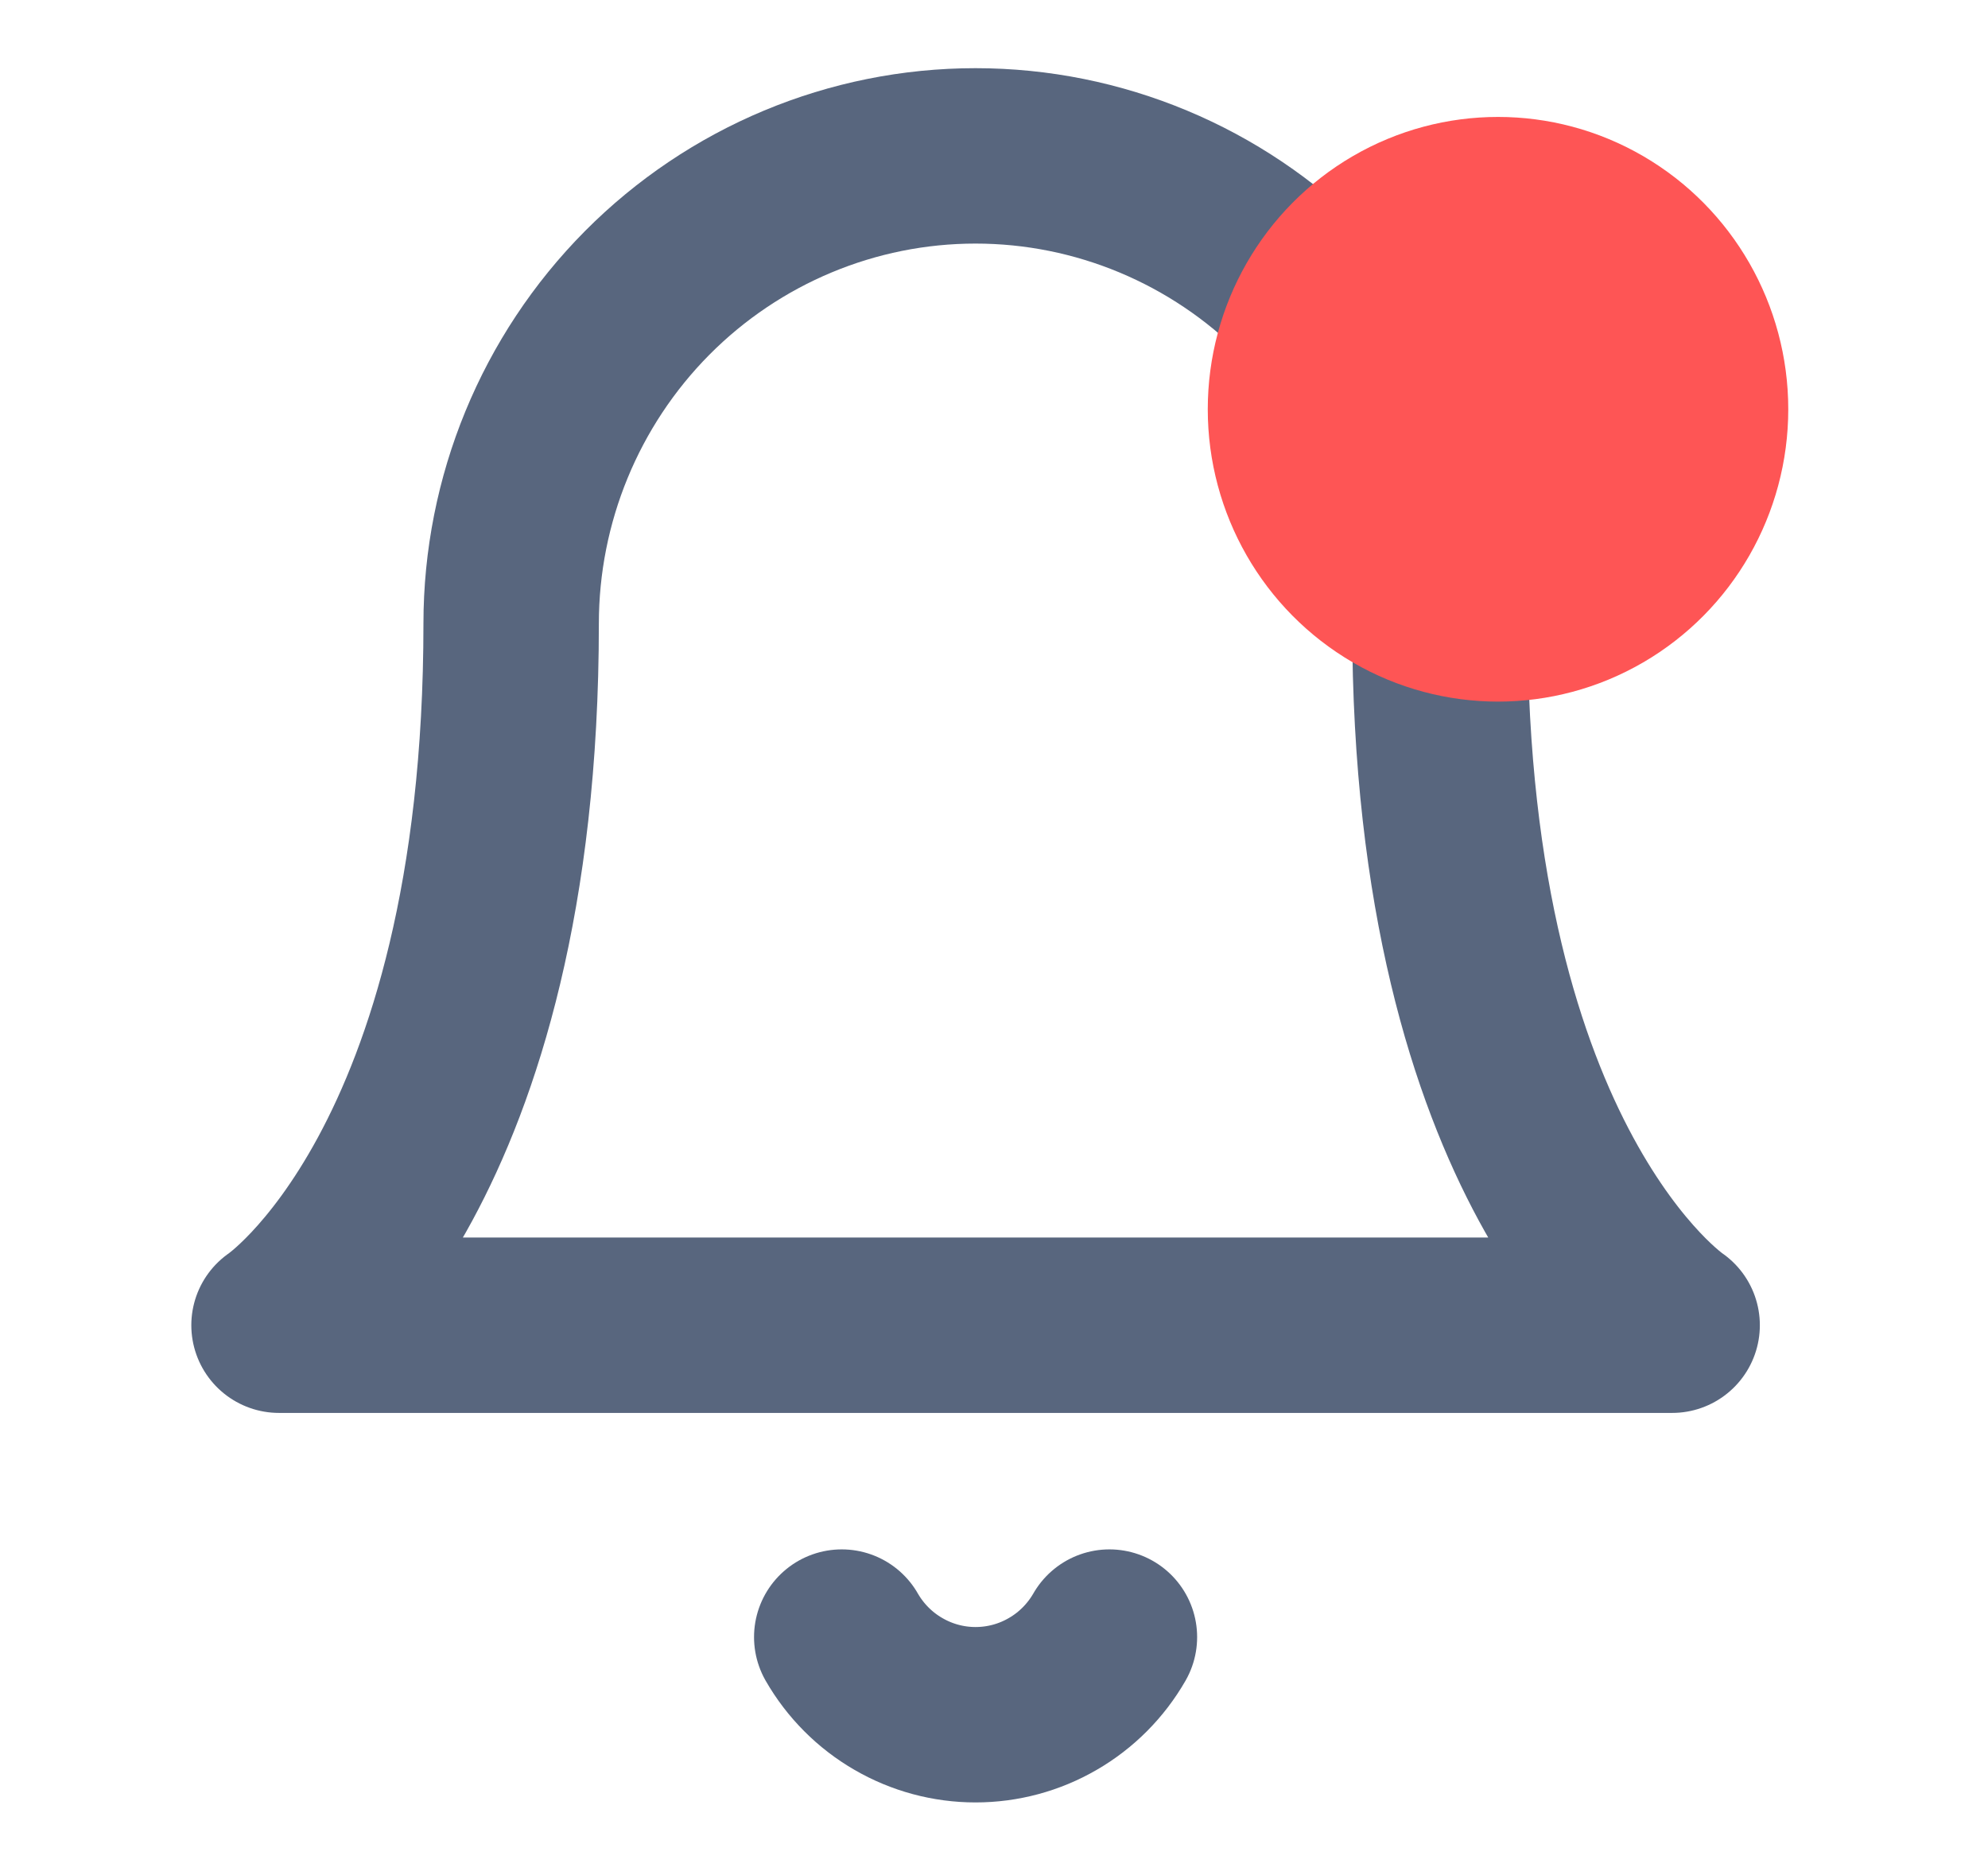 <svg width="17" height="16" viewBox="0 0 17 16" fill="none" xmlns="http://www.w3.org/2000/svg">
<path d="M12.313 5.333C12.313 4.272 11.895 3.255 11.15 2.505C10.405 1.755 9.395 1.333 8.342 1.333C7.289 1.333 6.279 1.755 5.534 2.505C4.79 3.255 4.371 4.272 4.371 5.333C4.371 10 2.386 11.333 2.386 11.333H14.299C14.299 11.333 12.313 10 12.313 5.333Z" stroke="#58667E" stroke-width="1.5" stroke-linecap="round" stroke-linejoin="round"/>
<path d="M9.487 14C9.371 14.202 9.204 14.37 9.003 14.486C8.802 14.603 8.574 14.664 8.342 14.664C8.111 14.664 7.883 14.603 7.682 14.486C7.481 14.37 7.314 14.202 7.198 14" stroke="#58667E" stroke-width="1.5" stroke-linecap="round" stroke-linejoin="round"/>
<ellipse cx="12.81" cy="3.5" rx="2.482" ry="2.5" fill="#FE5555"/>
</svg>

